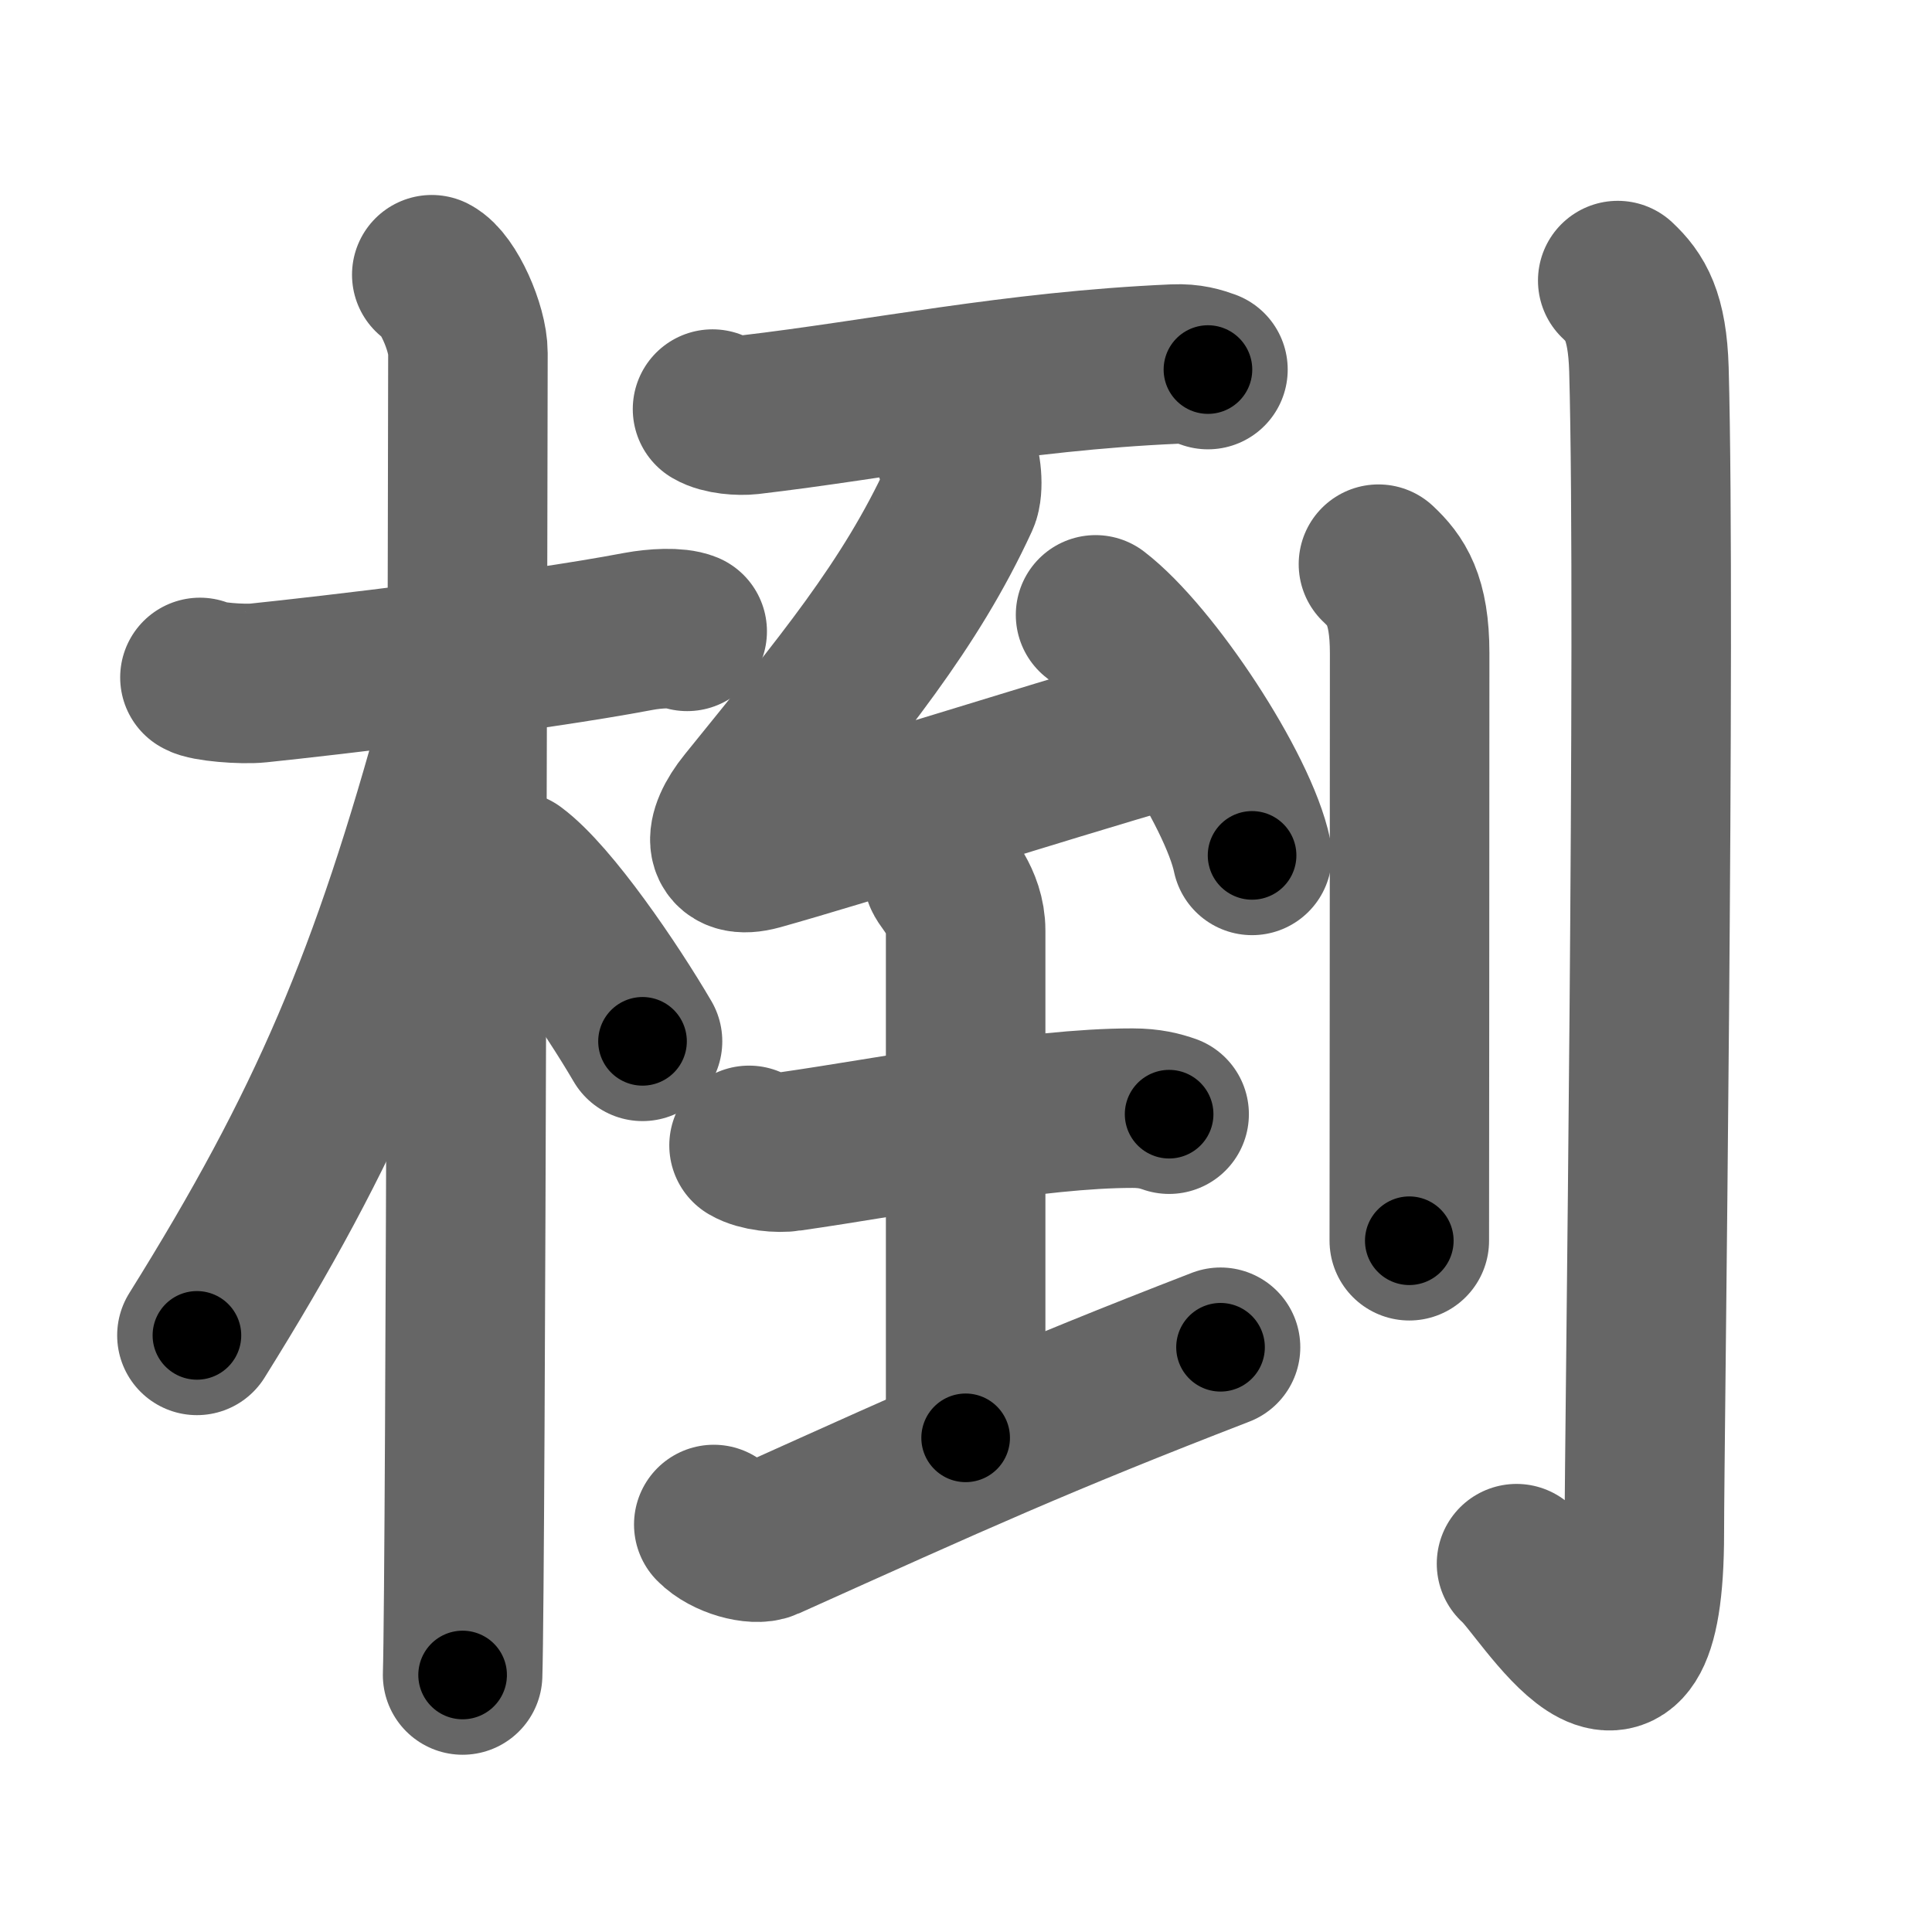 <svg xmlns="http://www.w3.org/2000/svg" width="109" height="109" viewBox="0 0 109 109" id="6921"><g fill="none" stroke="#666" stroke-width="9" stroke-linecap="round" stroke-linejoin="round"><g><g><path d="M11.28,38.22c0.35,0.24,2.39,0.41,3.31,0.31c3.94-0.41,15.12-1.71,21.45-2.91c0.92-0.17,2.15-0.24,2.73,0" /><path d="M24.36,15.5c0.91,0.47,2.04,3,2.04,4.42c0,0.95-0.12,68.75-0.3,74.58" /><path d="M25.94,40.78C22,55.25,18.5,63.5,11.11,75.34" /><path d="M28.97,49.15c2.09,1.55,5.52,6.59,7.28,9.6" /></g><g><g><path d="M40.2,23.08c0.54,0.32,1.54,0.38,2.08,0.32c7.45-0.87,14.89-2.46,23.97-2.86c0.9-0.04,1.45,0.15,1.9,0.31" /><g><path d="M53.94,25.72c0.32,0.45,0.43,1.86,0.19,2.38c-2.79,6.06-6.63,10.65-11.99,17.28c-1.42,1.75-1.33,3.15,0.67,2.6c4.66-1.3,15.56-4.76,22.9-6.9" /><path d="M61.81,34.69c3.12,2.39,8.05,9.84,8.83,13.57" /></g><g><path d="M42.26,64.62c0.59,0.35,1.68,0.44,2.26,0.35c6.09-0.87,13.83-2.45,19.37-2.45c0.98,0,1.58,0.17,2.07,0.34" /><path d="M53.23,49.42c0.08,0.27,1.25,1.39,1.25,3.08c0,5.64,0,25.85,0,28.62" /><path d="M40.27,86.01c0.76,0.78,2.34,1.19,2.96,0.91c10.65-4.79,15.29-6.91,25.63-10.91" /></g></g><g><path d="M77.77,31.83c0.98,0.92,1.76,1.99,1.76,5.02c0,14.9-0.02,28.19-0.02,33.15" /><path d="M91.27,15.83c0.98,0.92,1.67,1.99,1.76,5.02c0.4,14.55-0.26,60.66-0.26,65.62c0,13.14-5.71,3-7.21,1.75" /></g></g></g></g><g fill="none" stroke="#000" stroke-width="5" stroke-linecap="round" stroke-linejoin="round"><g><g><path d="M11.28,38.22c0.35,0.24,2.39,0.41,3.31,0.31c3.94-0.41,15.12-1.71,21.45-2.91c0.92-0.17,2.15-0.24,2.73,0" stroke-dasharray="27.757" stroke-dashoffset="27.757"><animate attributeName="stroke-dashoffset" values="27.757;27.757;0" dur="0.278s" fill="freeze" begin="0s;6921.click" /></path><path d="M24.36,15.5c0.91,0.47,2.04,3,2.04,4.42c0,0.95-0.12,68.75-0.3,74.58" stroke-dasharray="79.586" stroke-dashoffset="79.586"><animate attributeName="stroke-dashoffset" values="79.586" fill="freeze" begin="6921.click" /><animate attributeName="stroke-dashoffset" values="79.586;79.586;0" keyTimes="0;0.317;1" dur="0.876s" fill="freeze" begin="0s;6921.click" /></path><path d="M25.94,40.78C22,55.25,18.5,63.5,11.11,75.34" stroke-dasharray="37.776" stroke-dashoffset="37.776"><animate attributeName="stroke-dashoffset" values="37.776" fill="freeze" begin="6921.click" /><animate attributeName="stroke-dashoffset" values="37.776;37.776;0" keyTimes="0;0.699;1" dur="1.254s" fill="freeze" begin="0s;6921.click" /></path><path d="M28.97,49.15c2.09,1.55,5.52,6.59,7.28,9.6" stroke-dasharray="12.099" stroke-dashoffset="12.099"><animate attributeName="stroke-dashoffset" values="12.099" fill="freeze" begin="6921.click" /><animate attributeName="stroke-dashoffset" values="12.099;12.099;0" keyTimes="0;0.912;1" dur="1.375s" fill="freeze" begin="0s;6921.click" /></path></g><g><g><path d="M40.2,23.08c0.54,0.32,1.54,0.38,2.08,0.32c7.45-0.87,14.89-2.46,23.97-2.86c0.9-0.04,1.45,0.15,1.9,0.31" stroke-dasharray="28.224" stroke-dashoffset="28.224"><animate attributeName="stroke-dashoffset" values="28.224" fill="freeze" begin="6921.click" /><animate attributeName="stroke-dashoffset" values="28.224;28.224;0" keyTimes="0;0.83;1" dur="1.657s" fill="freeze" begin="0s;6921.click" /></path><g><path d="M53.94,25.72c0.32,0.45,0.43,1.86,0.19,2.38c-2.79,6.06-6.63,10.65-11.99,17.28c-1.42,1.75-1.33,3.15,0.67,2.6c4.66-1.3,15.56-4.76,22.9-6.9" stroke-dasharray="51.775" stroke-dashoffset="51.775"><animate attributeName="stroke-dashoffset" values="51.775" fill="freeze" begin="6921.click" /><animate attributeName="stroke-dashoffset" values="51.775;51.775;0" keyTimes="0;0.762;1" dur="2.175s" fill="freeze" begin="0s;6921.click" /></path><path d="M61.81,34.69c3.12,2.39,8.05,9.84,8.83,13.57" stroke-dasharray="16.385" stroke-dashoffset="16.385"><animate attributeName="stroke-dashoffset" values="16.385" fill="freeze" begin="6921.click" /><animate attributeName="stroke-dashoffset" values="16.385;16.385;0" keyTimes="0;0.93;1" dur="2.339s" fill="freeze" begin="0s;6921.click" /></path></g><g><path d="M42.26,64.62c0.59,0.35,1.68,0.44,2.26,0.35c6.09-0.87,13.83-2.45,19.37-2.45c0.98,0,1.58,0.17,2.07,0.34" stroke-dasharray="23.972" stroke-dashoffset="23.972"><animate attributeName="stroke-dashoffset" values="23.972" fill="freeze" begin="6921.click" /><animate attributeName="stroke-dashoffset" values="23.972;23.972;0" keyTimes="0;0.907;1" dur="2.579s" fill="freeze" begin="0s;6921.click" /></path><path d="M53.23,49.42c0.08,0.27,1.25,1.39,1.25,3.08c0,5.64,0,25.85,0,28.62" stroke-dasharray="32.006" stroke-dashoffset="32.006"><animate attributeName="stroke-dashoffset" values="32.006" fill="freeze" begin="6921.click" /><animate attributeName="stroke-dashoffset" values="32.006;32.006;0" keyTimes="0;0.89;1" dur="2.899s" fill="freeze" begin="0s;6921.click" /></path><path d="M40.27,86.01c0.76,0.78,2.34,1.19,2.96,0.91c10.65-4.79,15.29-6.91,25.63-10.91" stroke-dasharray="31.086" stroke-dashoffset="31.086"><animate attributeName="stroke-dashoffset" values="31.086" fill="freeze" begin="6921.click" /><animate attributeName="stroke-dashoffset" values="31.086;31.086;0" keyTimes="0;0.903;1" dur="3.21s" fill="freeze" begin="0s;6921.click" /></path></g></g><g><path d="M77.77,31.83c0.98,0.92,1.76,1.99,1.76,5.02c0,14.9-0.02,28.19-0.02,33.15" stroke-dasharray="38.654" stroke-dashoffset="38.654"><animate attributeName="stroke-dashoffset" values="38.654" fill="freeze" begin="6921.click" /><animate attributeName="stroke-dashoffset" values="38.654;38.654;0" keyTimes="0;0.892;1" dur="3.597s" fill="freeze" begin="0s;6921.click" /></path><path d="M91.27,15.83c0.98,0.92,1.67,1.99,1.76,5.02c0.4,14.55-0.26,60.66-0.26,65.62c0,13.14-5.71,3-7.21,1.75" stroke-dasharray="85.865" stroke-dashoffset="85.865"><animate attributeName="stroke-dashoffset" values="85.865" fill="freeze" begin="6921.click" /><animate attributeName="stroke-dashoffset" values="85.865;85.865;0" keyTimes="0;0.848;1" dur="4.243s" fill="freeze" begin="0s;6921.click" /></path></g></g></g></g></svg>